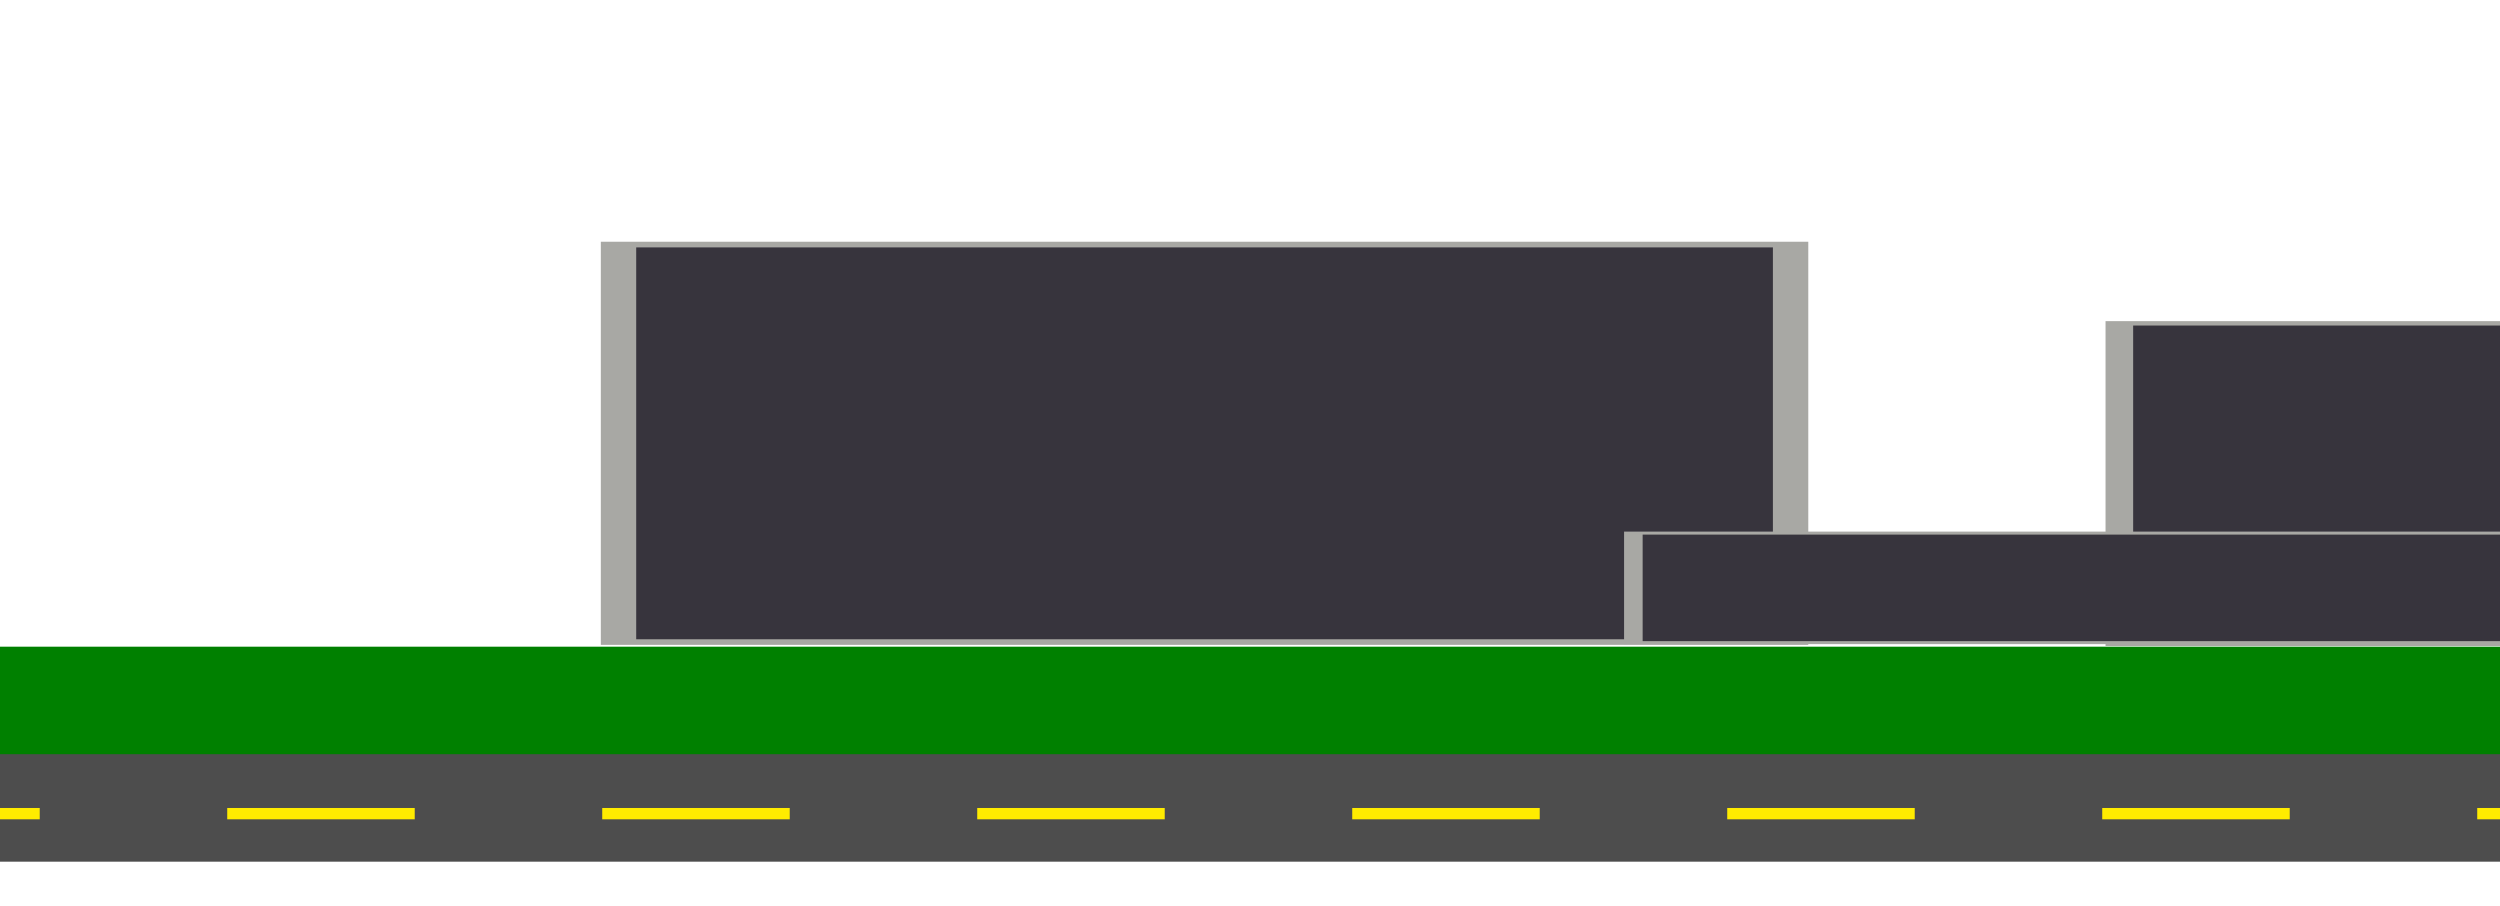 <?xml version="1.0" encoding="UTF-8" standalone="no"?>
<!-- Created with Inkscape (http://www.inkscape.org/) -->

<svg
   xmlns:dc="http://purl.org/dc/elements/1.1/"
   xmlns:cc="http://creativecommons.org/ns#"
   xmlns:rdf="http://www.w3.org/1999/02/22-rdf-syntax-ns#"
   xmlns:svg="http://www.w3.org/2000/svg"
   xmlns="http://www.w3.org/2000/svg"
   xmlns:xlink="http://www.w3.org/1999/xlink"
   xmlns:sodipodi="http://sodipodi.sourceforge.net/DTD/sodipodi-0.dtd"
   xmlns:inkscape="http://www.inkscape.org/namespaces/inkscape"
   width="1050.559"
   height="380.577"
   id="svg3073"
   version="1.1"
   inkscape:version="0.48.3.1 r9886"
   sodipodi:docname="New document 2"
   preserveAspectRatio="none"
   viewBox="0 0 200 400">
  <defs
     id="defs3075">
    <pattern
       inkscape:collect="always"
       xlink:href="#Checkerboardwhite"
       id="pattern6407"
       patternTransform="matrix(10,0,0,10,93.944,53.538)" />
    <linearGradient
       inkscape:collect="always"
       id="linearGradient6284">
      <stop
         style="stop-color:#000000;stop-opacity:1;"
         offset="0"
         id="stop6286" />
      <stop
         style="stop-color:#000000;stop-opacity:0;"
         offset="1"
         id="stop6288" />
    </linearGradient>
    <linearGradient
       inkscape:collect="always"
       id="linearGradient6276">
      <stop
         style="stop-color:#000000;stop-opacity:1;"
         offset="0"
         id="stop6278" />
      <stop
         style="stop-color:#000000;stop-opacity:0;"
         offset="1"
         id="stop6280" />
    </linearGradient>
    <linearGradient
       id="linearGradient6258">
      <stop
         style="stop-color:#02fff9;stop-opacity:1;"
         offset="0"
         id="stop6260" />
      <stop
         style="stop-color:#1663d3;stop-opacity:0;"
         offset="1"
         id="stop6262" />
    </linearGradient>
    <pattern
       inkscape:stockid="Checkerboard white"
       id="Checkerboardwhite"
       patternTransform="translate(0,0) scale(10,10)"
       height="2"
       width="2"
       patternUnits="userSpaceOnUse"
       inkscape:collect="always">
      <rect
         id="rect5607"
         height="1"
         width="1"
         y="0"
         x="0"
         style="fill:white;stroke:none" />
      <rect
         id="rect5609"
         height="1"
         width="1"
         y="1"
         x="1"
         style="fill:white;stroke:none" />
    </pattern>
    <marker
       inkscape:stockid="Arrow1Mstart"
       orient="auto"
       refY="0"
       refX="0"
       id="Arrow1Mstart"
       style="overflow:visible">
      <path
         id="path4045"
         d="M 0,0 5,-5 -12.5,0 5,5 0,0 z"
         style="fill-rule:evenodd;stroke:#000000;stroke-width:1pt"
         transform="matrix(0.4,0,0,0.4,4,0)"
         inkscape:connector-curvature="0" />
    </marker>
    <pattern
       patternUnits="userSpaceOnUse"
       width="42.679"
       height="21.213"
       patternTransform="translate(601.546,631.129)"
       id="pattern4801">
      <g
         id="g4797"
         transform="translate(-601.546,-631.129)">
        <rect
           style="fill:#d80000;fill-opacity:1;stroke:none"
           id="rect4705"
           width="21.718"
           height="21.213"
           x="601.546"
           y="631.129" />
        <rect
           style="fill:#dddddd;fill-opacity:1;stroke:none"
           id="rect4705-5"
           width="21.718"
           height="21.213"
           x="622.506"
           y="631.129" />
      </g>
    </pattern>
    <linearGradient
       inkscape:collect="always"
       xlink:href="#linearGradient6276"
       id="linearGradient6282"
       x1="837.363"
       y1="903.225"
       x2="836.826"
       y2="613.816"
       gradientUnits="userSpaceOnUse"
       gradientTransform="translate(93.944,53.538)" />
    <linearGradient
       inkscape:collect="always"
       xlink:href="#linearGradient6284"
       id="linearGradient6290"
       x1="893"
       y1="919.78"
       x2="924.264"
       y2="853.615"
       gradientUnits="userSpaceOnUse"
       gradientTransform="translate(97.944,55.538)" />
    <linearGradient
       inkscape:collect="always"
       xlink:href="#linearGradient6284"
       id="linearGradient6292"
       x1="782.136"
       y1="920.032"
       x2="764.913"
       y2="878.111"
       gradientUnits="userSpaceOnUse"
       gradientTransform="translate(89.944,53.538)" />
    <linearGradient
       inkscape:collect="always"
       xlink:href="#linearGradient6284-0"
       id="linearGradient6292-6"
       x1="782.136"
       y1="920.032"
       x2="764.913"
       y2="878.111"
       gradientUnits="userSpaceOnUse" />
    <linearGradient
       inkscape:collect="always"
       id="linearGradient6284-0">
      <stop
         style="stop-color:#000000;stop-opacity:1;"
         offset="0"
         id="stop6286-8" />
      <stop
         style="stop-color:#000000;stop-opacity:0;"
         offset="1"
         id="stop6288-2" />
    </linearGradient>
    <linearGradient
       inkscape:collect="always"
       xlink:href="#linearGradient6284-8"
       id="linearGradient6290-1"
       x1="893"
       y1="919.78"
       x2="924.264"
       y2="853.615"
       gradientUnits="userSpaceOnUse" />
    <linearGradient
       inkscape:collect="always"
       id="linearGradient6284-8">
      <stop
         style="stop-color:#000000;stop-opacity:1;"
         offset="0"
         id="stop6286-7" />
      <stop
         style="stop-color:#000000;stop-opacity:0;"
         offset="1"
         id="stop6288-4" />
    </linearGradient>
    <clipPath
       clipPathUnits="userSpaceOnUse"
       id="clipPath6440">
      <rect
         style="fill:#37343d;fill-opacity:1;stroke:#a8a8a4;stroke-width:5;stroke-linecap:round;stroke-linejoin:miter;stroke-miterlimit:8.1;stroke-opacity:1;stroke-dasharray:none;stroke-dashoffset:50"
         id="rect6442"
         width="1050.559"
         height="447.498"
         x="2.02"
         y="658.403" />
    </clipPath>
    <linearGradient
       inkscape:collect="always"
       xlink:href="#linearGradient6276"
       id="linearGradient6444"
       gradientUnits="userSpaceOnUse"
       gradientTransform="translate(93.944,53.538)"
       x1="837.363"
       y1="903.225"
       x2="836.826"
       y2="613.816" />
    <linearGradient
       inkscape:collect="always"
       xlink:href="#linearGradient6284"
       id="linearGradient6446"
       gradientUnits="userSpaceOnUse"
       gradientTransform="translate(89.944,55.538)"
       x1="782.136"
       y1="920.032"
       x2="764.913"
       y2="878.111" />
    <linearGradient
       inkscape:collect="always"
       xlink:href="#linearGradient6284"
       id="linearGradient6448"
       gradientUnits="userSpaceOnUse"
       gradientTransform="translate(97.944,55.538)"
       x1="893"
       y1="919.78"
       x2="924.264"
       y2="853.615" />
  </defs>
  <sodipodi:namedview
     id="base"
     pagecolor="#ffffff"
     bordercolor="#666666"
     borderopacity="1.0"
     inkscape:pageopacity="0.0"
     inkscape:pageshadow="2"
     inkscape:zoom="0.98994949"
     inkscape:cx="452.83574"
     inkscape:cy="356.76156"
     inkscape:document-units="px"
     inkscape:current-layer="g6418"
     showgrid="false"
     inkscape:window-width="1920"
     inkscape:window-height="1031"
     inkscape:window-x="0"
     inkscape:window-y="29"
     inkscape:window-maximized="1"
     fit-margin-top="0"
     fit-margin-left="0"
     fit-margin-right="0"
     fit-margin-bottom="0" />
  <g
     inkscape:label="Layer 1"
     inkscape:groupmode="layer"
     id="layer1"
     transform="translate(-2.02,-672.049)">
    <g
       id="g6418"
       clip-path="url(#clipPath6440)"
       transform="translate(0,-26)">
      <rect
         y="983.672"
         x="-54.548"
         height="93.944"
         width="1126.32"
         id="rect3081"
         style="fill:#008000;fill-opacity:1;stroke:none" />
      <rect
         y="1031.149"
         x="-80.812"
         height="47.477"
         width="1171.777"
         id="rect3083"
         style="fill:#4d4d4d;fill-opacity:1;stroke:none" />
      <path
         transform="translate(0,308.268)"
         inkscape:connector-curvature="0"
         id="path3085"
         d="m -79.802,749.145 1169.757,0"
         style="fill:#ffea00;fill-opacity:1;stroke:#ffec00;stroke-width:5;stroke-linecap:butt;stroke-linejoin:miter;stroke-miterlimit:8.1;stroke-opacity:1;stroke-dasharray:15, 15;stroke-dashoffset:50;marker-start:none;marker-mid:none" />
      <path
         sodipodi:nodetypes="sssccs"
         inkscape:connector-curvature="0"
         id="rect4661"
         d="m 903.076,717.497 c 7.476,-11.431 18.768,-18.466 31.315,-16.668 13.116,1.881 14.22,7.029 21.213,18.183 46.774,74.597 20.203,261.63 20.203,261.63 l -85.863,0 c 0,0 -34.793,-189.873 13.132,-263.145 z"
         style="fill:url(#linearGradient6444);fill-opacity:1;stroke:#a8a8a4;stroke-width:5;stroke-linecap:round;stroke-linejoin:miter;stroke-miterlimit:8.1;stroke-opacity:1;stroke-dashoffset:50" />
      <path
         sodipodi:nodetypes="ccccc"
         inkscape:connector-curvature="0"
         id="rect4685"
         d="m 880.348,915.487 104.551,1.515 -10.102,61.114 -85.358,1.515 z"
         style="fill:url(#pattern6407);fill-opacity:1;stroke:none" />
      <path
         sodipodi:nodetypes="cccc"
         inkscape:connector-curvature="0"
         id="rect4664-8-8"
         d="m 885.187,909.173 0,70.206 -70.206,0 c 38.549,-38.709 39.137,-37.881 70.206,-70.206 z"
         style="fill:#ffffff;fill-opacity:1;stroke:#ffec00;stroke-width:5;stroke-linecap:round;stroke-linejoin:miter;stroke-miterlimit:8.1;stroke-opacity:1;stroke-dashoffset:50" />
      <path
         sodipodi:nodetypes="cccc"
         inkscape:connector-curvature="0"
         id="rect4664-8"
         d="m 885.692,909.658 0,70.206 -70.206,0 c 38.549,-38.709 39.137,-37.881 70.206,-70.206 z"
         style="fill:url(#linearGradient6446);fill-opacity:1;stroke:#a8a8a4;stroke-width:5;stroke-linecap:round;stroke-linejoin:miter;stroke-miterlimit:8.1;stroke-opacity:1;stroke-dashoffset:50" />
      <path
         sodipodi:nodetypes="cccc"
         inkscape:connector-curvature="0"
         id="rect4664-9"
         d="m 979.05,909.597 0,70.206 70.206,0 c -38.549,-38.709 -39.137,-37.881 -70.206,-70.206 z"
         style="fill:#ffffff;fill-opacity:1;stroke:#ffec00;stroke-width:5;stroke-linecap:round;stroke-linejoin:miter;stroke-miterlimit:8.1;stroke-opacity:1;stroke-dashoffset:50" />
      <path
         sodipodi:nodetypes="cccc"
         inkscape:connector-curvature="0"
         id="rect4664"
         d="m 978.292,909.91 0,70.206 70.206,0 c -38.549,-38.709 -39.137,-37.881 -70.206,-70.206 z"
         style="fill:url(#linearGradient6448);fill-opacity:1;stroke:#a8a8a4;stroke-width:5;stroke-linecap:round;stroke-linejoin:miter;stroke-miterlimit:8.1;stroke-opacity:1;stroke-dashoffset:50" />
      <path
         transform="translate(249.508,369.382)"
         d="m 695.49,424.886 c 0,14.784 -7.462,26.769 -16.668,26.769 -9.205,0 -16.668,-11.985 -16.668,-26.769 0,-14.784 7.462,-26.769 16.668,-26.769 9.205,0 16.668,11.985 16.668,26.769 z"
         sodipodi:ry="26.769043"
         sodipodi:rx="16.667517"
         sodipodi:cy="424.88629"
         sodipodi:cx="678.82251"
         id="path6256"
         style="fill:#235cb7;fill-opacity:1;stroke:#a8a8a4;stroke-opacity:1"
         sodipodi:type="arc" />
      <g
         transform="matrix(0.566,0,0,0.498,22.342,493.272)"
         id="g6409">
        <rect
           style="fill:#37343d;fill-opacity:1;stroke:#a8a8a4;stroke-width:6.306;stroke-linecap:round;stroke-linejoin:miter;stroke-miterlimit:8.1;stroke-opacity:1;stroke-dasharray:none;stroke-dashoffset:50"
           id="rect6366-3"
           width="198.721"
           height="467.516"
           x="372.746"
           y="514.64" />
        <rect
           style="fill:#37343d;fill-opacity:1;stroke:#a8a8a4;stroke-width:5;stroke-linecap:round;stroke-linejoin:miter;stroke-miterlimit:8.1;stroke-opacity:1;stroke-dasharray:none;stroke-dashoffset:50"
           id="rect6366"
           width="165.665"
           height="352.543"
           x="51.518"
           y="319.83"
           transform="translate(0,308.268)" />
        <rect
           style="fill:#37343d;fill-opacity:1;stroke:#a8a8a4;stroke-width:3.904;stroke-linecap:round;stroke-linejoin:miter;stroke-miterlimit:8.1;stroke-opacity:1;stroke-dasharray:none;stroke-dashoffset:50"
           id="rect6366-5"
           width="125.262"
           height="284.185"
           x="263.65"
           y="697.972" />
        <rect
           style="fill:#37343d;fill-opacity:1;stroke:#a8a8a4;stroke-width:2.625;stroke-linecap:round;stroke-linejoin:miter;stroke-miterlimit:8.1;stroke-opacity:1;stroke-dasharray:none;stroke-dashoffset:50"
           id="rect6366-4"
           width="165.665"
           height="97.154"
           x="194.959"
           y="883.993" />
        <rect
           style="fill:#37343d;fill-opacity:1;stroke:#a8a8a4;stroke-width:4.195;stroke-linecap:round;stroke-linejoin:miter;stroke-miterlimit:8.1;stroke-opacity:1;stroke-dasharray:none;stroke-dashoffset:50"
           id="rect6366-2"
           width="196.578"
           height="209.126"
           x="470.731"
           y="771.011" />
      </g>
    </g>
  </g>
</svg>
